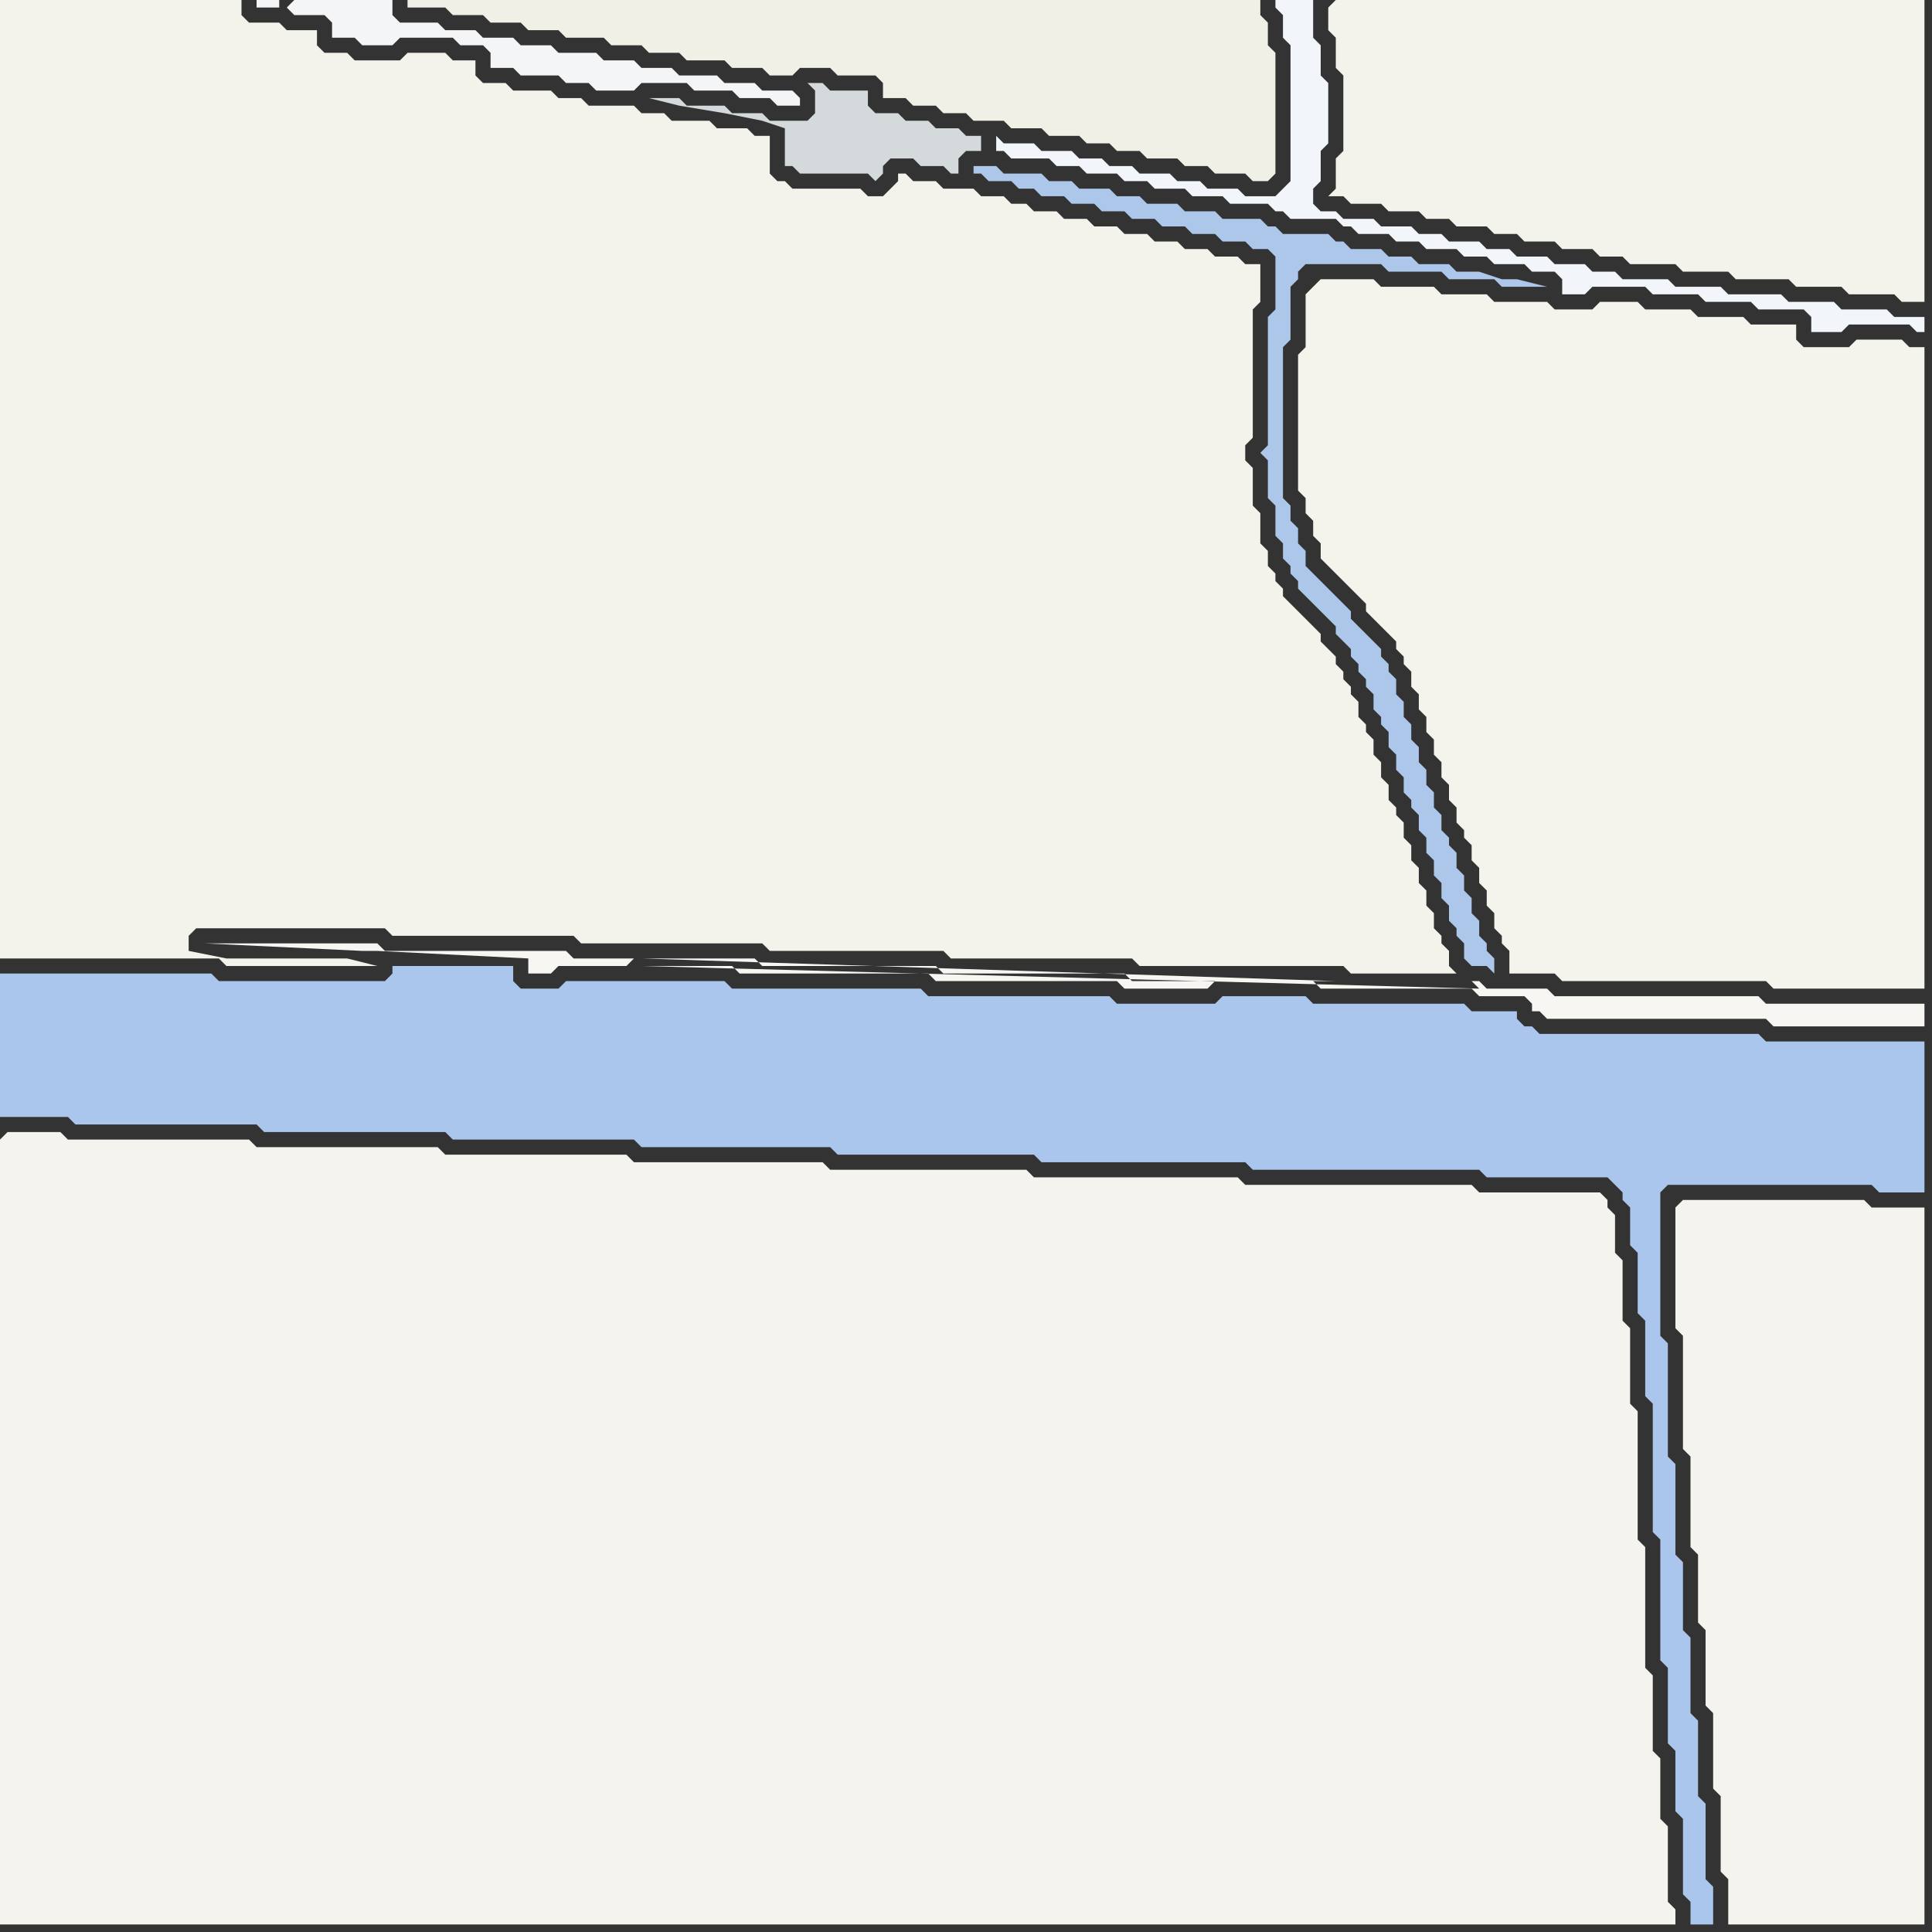 <svg width="256" height="256" xmlns="http://www.w3.org/2000/svg"><rect width="100%" height="100%" fill="#333333" stroke="none"/><script> 
var tempColor;
function hoverPath(evt){
obj = evt.target;
tempColor = obj.getAttribute("fill");
obj.setAttribute("fill","red");
//alert(tempColor);
//obj.setAttribute("stroke","red");}
function recoverPath(evt){
obj = evt.target;
obj.setAttribute("fill", tempColor);
//obj.setAttribute("stroke", tempColor);
}</script><path onmouseover="hoverPath(evt)" onmouseout="recoverPath(evt)" fill="rgb(171,198,237)" d="M  1,129l -1,0 0,19 9,0 1,1 24,0 1,1 24,0 1,1 24,0 1,1 25,0 1,1 26,0 1,1 27,0 1,1 30,0 1,1 16,0 1,1 1,1 0,1 1,1 0,5 1,1 0,8 1,1 0,10 1,1 0,17 1,1 0,16 1,1 0,10 1,1 0,8 1,1 0,10 1,1 0,3 3,0 0,-5 -1,-1 0,-10 -1,-1 0,-10 -1,-1 0,-10 -1,-1 0,-9 -1,-1 0,-12 -1,-1 0,-15 -1,-1 0,-19 1,-1 27,0 1,1 6,0 0,-20 -21,0 -1,-1 -29,0 -1,-1 -1,0 -1,-1 0,-1 -6,0 -1,-1 -20,0 -1,-1 -11,0 -1,1 -13,0 -1,-1 -24,0 -1,-1 -25,0 -1,-1 -21,0 -1,1 -5,0 -1,-1 0,-2 -16,0 0,1 -1,1 -22,0 -1,-1Z"/>
<path onmouseover="hoverPath(evt)" onmouseout="recoverPath(evt)" fill="rgb(244,243,237)" d="M  0,151l 0,104 222,0 0,-2 -1,-1 0,-10 -1,-1 0,-8 -1,-1 0,-10 -1,-1 0,-16 -1,-1 0,-17 -1,-1 0,-10 -1,-1 0,-8 -1,-1 0,-5 -1,-1 0,-1 -1,-1 -16,0 -1,-1 -30,0 -1,-1 -27,0 -1,-1 -26,0 -1,-1 -25,0 -1,-1 -24,0 -1,-1 -24,0 -1,-1 -24,0 -1,-1 -7,0 -1,1Z"/>
<path onmouseover="hoverPath(evt)" onmouseout="recoverPath(evt)" fill="rgb(243,242,235)" d="M  0,113l 0,14 29,0 1,1 20,0 -4,-1 -16,0 -5,-1 0,-2 1,-1 25,0 1,1 24,0 1,1 24,0 1,1 23,0 1,1 24,0 1,1 27,0 1,1 14,0 -1,-1 0,-2 -1,-1 0,-1 -1,-1 0,-2 -1,-1 0,-2 -1,-1 0,-2 -1,-1 0,-2 -1,-1 0,-2 -1,-1 0,-1 -1,-1 0,-2 -1,-1 0,-2 -1,-1 0,-2 -1,-1 0,-1 -1,-1 0,-2 -1,-1 0,-1 -1,-1 0,-1 -1,-1 0,-1 -1,-1 -1,-1 0,-1 -1,-1 -1,-1 -1,-1 -1,-1 -1,-1 0,-1 -1,-1 0,-1 -1,-1 0,-2 -1,-1 0,-4 -1,-1 0,-5 -1,-1 0,-2 1,-1 0,-17 1,-1 0,-5 -2,0 -1,-1 -3,0 -1,-1 -3,0 -1,-1 -3,0 -1,-1 -3,0 -1,-1 -3,0 -1,-1 -3,0 -1,-1 -3,0 -1,-1 -2,0 -1,-1 -3,0 -1,-1 -4,0 -1,-1 -3,0 -1,-1 -1,0 0,1 -1,1 -1,1 -2,0 -1,-1 -9,0 -1,-1 -1,0 -1,-1 0,-5 -2,0 -1,-1 -4,0 -1,-1 -5,0 -1,-1 -3,0 -1,-1 -6,0 -1,-1 -3,0 -1,-1 -5,0 -1,-1 -3,0 -1,-1 0,-2 -3,0 -1,-1 -5,0 -1,1 -6,0 -1,-1 -3,0 -1,-1 0,-2 -4,0 -1,-1 -4,0 -1,-1 0,-2 -32,0Z"/>
<path onmouseover="hoverPath(evt)" onmouseout="recoverPath(evt)" fill="rgb(243,245,247)" d="M  38,1l 1,1 4,0 1,1 0,2 3,0 1,1 4,0 1,-1 7,0 1,1 3,0 1,1 0,2 3,0 1,1 5,0 1,1 3,0 1,1 5,0 1,-1 6,0 1,1 5,0 1,1 4,0 1,1 3,0 0,-1 -1,-1 -4,0 -1,-1 -4,0 -1,-1 -5,0 -1,-1 -4,0 -1,-1 -4,0 -1,-1 -5,0 -1,-1 -4,0 -1,-1 -4,0 -1,-1 -4,0 -1,-1 -5,0 -1,-1 0,-2 -13,0 -1,1 -1,-1 -3,0 0,1 3,0 0,-1 1,1Z"/>
<path onmouseover="hoverPath(evt)" onmouseout="recoverPath(evt)" fill="rgb(241,240,231)" d="M  65,0l -11,0 0,1 5,0 1,1 4,0 1,1 4,0 1,1 4,0 1,1 5,0 1,1 4,0 1,1 4,0 1,1 5,0 1,1 4,0 1,1 3,0 1,-1 4,0 1,1 5,0 1,1 0,2 3,0 1,1 3,0 1,1 3,0 1,1 4,0 1,1 4,0 1,1 4,0 1,1 3,0 1,1 3,0 1,1 4,0 1,1 3,0 1,1 4,0 1,1 2,0 1,-1 0,-16 -1,-1 0,-3 -1,-1 0,-2Z"/>
<path onmouseover="hoverPath(evt)" onmouseout="recoverPath(evt)" fill="rgb(247,246,242)" d="M  84,127l -8,0 -1,-1 -24,0 -1,-1 -23,0 21,1 2,0 20,1 0,2 3,0 1,-1 9,0 1,-1 1,1 12,0 1,1 25,0 1,1 24,0 1,1 11,0 1,-1 13,0 1,1 20,0 1,1 6,0 1,1 0,1 1,0 1,1 29,0 1,1 20,0 0,-3 -21,0 -1,-1 -27,0 -1,-1 -8,0 -1,-1 -1,0 1,1 -111,-3 -1,-1 93,3 -27,0 -1,-1 -24,0 -1,-1 -23,0 -1,-1 -15,0 92,3 -93,-3Z"/>
<path onmouseover="hoverPath(evt)" onmouseout="recoverPath(evt)" fill="rgb(212,218,220)" d="M  122,16l -2,0 -1,-1 -3,0 -1,-1 0,-2 -5,0 -1,-1 -2,0 1,1 0,3 -1,1 -5,0 -1,-1 -4,0 -1,-1 -5,0 -1,-1 -4,0 4,1 0,0 6,1 5,1 3,1 0,5 1,0 1,1 9,0 1,1 1,-1 0,-1 1,-1 3,0 1,1 3,0 1,1 1,0 0,-2 1,-1 2,0 0,-2 -2,0 -1,-1 -3,0 -1,-1Z"/>
<path onmouseover="hoverPath(evt)" onmouseout="recoverPath(evt)" fill="rgb(173,199,234)" d="M  170,31l 0,0 -1,-1 -1,0 -1,-1 -5,0 -1,-1 -4,0 -1,-1 -4,0 -1,-1 -3,0 -1,-1 -4,0 -1,-1 -3,0 -1,-1 -5,0 -1,-1 -3,0 0,1 1,0 1,1 3,0 1,1 2,0 1,1 3,0 1,1 3,0 1,1 3,0 1,1 3,0 1,1 3,0 1,1 3,0 1,1 3,0 1,1 2,0 1,1 0,7 -1,1 0,17 -1,1 1,1 0,5 1,1 0,4 1,1 0,2 1,1 0,1 1,1 0,1 1,1 1,1 2,2 1,1 0,1 1,1 1,1 0,1 1,1 0,1 1,1 0,1 1,1 0,2 1,1 0,1 1,1 0,2 1,1 0,2 1,1 0,2 1,1 0,1 1,1 0,2 1,1 0,2 1,1 0,2 1,1 0,2 1,1 0,2 1,1 0,1 1,1 0,2 1,1 2,0 1,1 0,-2 -1,-1 0,-1 -1,-1 0,-2 -1,-1 0,-2 -1,-1 0,-2 -1,-1 0,-2 -1,-1 0,-1 -1,-1 0,-2 -1,-1 0,-2 -1,-1 0,-2 -1,-1 0,-2 -1,-1 0,-2 -1,-1 0,-2 -1,-1 0,-2 -1,-1 0,-1 -1,-1 0,-1 -1,-1 -1,-1 -1,-1 -1,-1 0,-1 -5,-5 -1,-1 0,-2 -1,-1 0,-2 -1,-1 0,-2 -1,-1 0,-20 1,-1 0,-7 1,-1 0,-1 1,-1 10,0 1,1 7,0 1,1 6,0 1,1 6,0 -4,-1 -2,0 -3,-1 -3,0 -1,-1 -4,0 -1,-1 -3,0 -1,-1 -4,0 -1,-1 -1,0 -1,-1Z"/>
<path onmouseover="hoverPath(evt)" onmouseout="recoverPath(evt)" fill="rgb(242,245,249)" d="M  171,22l 0,2 -1,1 -1,1 -4,0 -1,-1 -4,0 -1,-1 -3,0 -1,-1 -4,0 -1,-1 -3,0 -1,-1 -3,0 -1,-1 -4,0 -1,-1 -4,0 -1,-1 0,2 1,0 1,1 5,0 1,1 3,0 1,1 4,0 1,1 3,0 1,1 4,0 1,1 4,0 1,1 5,0 1,1 1,0 1,1 6,0 1,1 1,0 1,1 4,0 1,1 3,0 1,1 4,0 1,1 3,0 1,1 4,0 1,1 3,0 1,1 0,2 3,0 1,-1 7,0 1,1 6,0 1,1 6,0 1,1 6,0 1,1 0,2 4,0 1,-1 8,0 1,1 1,0 0,-2 -4,0 -1,-1 -6,0 -1,-1 -6,0 -1,-1 -7,0 -1,-1 -6,0 -1,-1 -6,0 -1,-1 -3,0 -1,-1 -4,0 -1,-1 -4,0 -1,-1 -3,0 -1,-1 -4,0 -1,-1 -3,0 -1,-1 -4,0 -1,-1 -4,0 -1,-1 -2,0 -1,-1 0,-2 1,-1 0,-4 1,-1 0,-8 -1,-1 0,-4 -1,-1 0,-5 -5,0 0,1 1,1 0,3 1,1Z"/>
<path onmouseover="hoverPath(evt)" onmouseout="recoverPath(evt)" fill="rgb(244,243,236)" d="M  174,38l 0,0 -1,1 0,7 -1,1 0,18 1,1 0,2 1,1 0,2 1,1 0,2 1,1 1,1 1,1 1,1 1,1 1,1 0,1 1,1 1,1 1,1 1,1 0,1 1,1 0,1 1,1 0,2 1,1 0,2 1,1 0,2 1,1 0,2 1,1 0,2 1,1 0,2 1,1 0,2 1,1 0,1 1,1 0,2 1,1 0,2 1,1 0,2 1,1 0,2 1,1 0,1 1,1 0,3 6,0 1,1 27,0 1,1 20,0 0,-85 -2,0 -1,-1 -6,0 -1,1 -6,0 -1,-1 0,-2 -6,0 -1,-1 -6,0 -1,-1 -6,0 -1,-1 -5,0 -1,1 -5,0 -1,-1 -7,0 -1,-1 -6,0 -1,-1 -7,0 -1,-1 -7,0 -1,1Z"/>
<path onmouseover="hoverPath(evt)" onmouseout="recoverPath(evt)" fill="rgb(244,243,235)" d="M  176,1l 0,3 1,1 0,4 1,1 0,10 -1,1 0,4 -1,1 2,0 1,1 4,0 1,1 4,0 1,1 3,0 1,1 4,0 1,1 3,0 1,1 4,0 1,1 4,0 1,1 3,0 1,1 6,0 1,1 6,0 1,1 7,0 1,1 6,0 1,1 6,0 1,1 3,0 0,-40 -78,0 -1,1Z"/>
<path onmouseover="hoverPath(evt)" onmouseout="recoverPath(evt)" fill="rgb(244,243,237)" d="M  222,160l 0,16 1,1 0,15 1,1 0,12 1,1 0,9 1,1 0,10 1,1 0,10 1,1 0,10 1,1 0,6 26,0 0,-95 -7,0 -1,-1 -24,0 -1,1Z"/>
</svg>